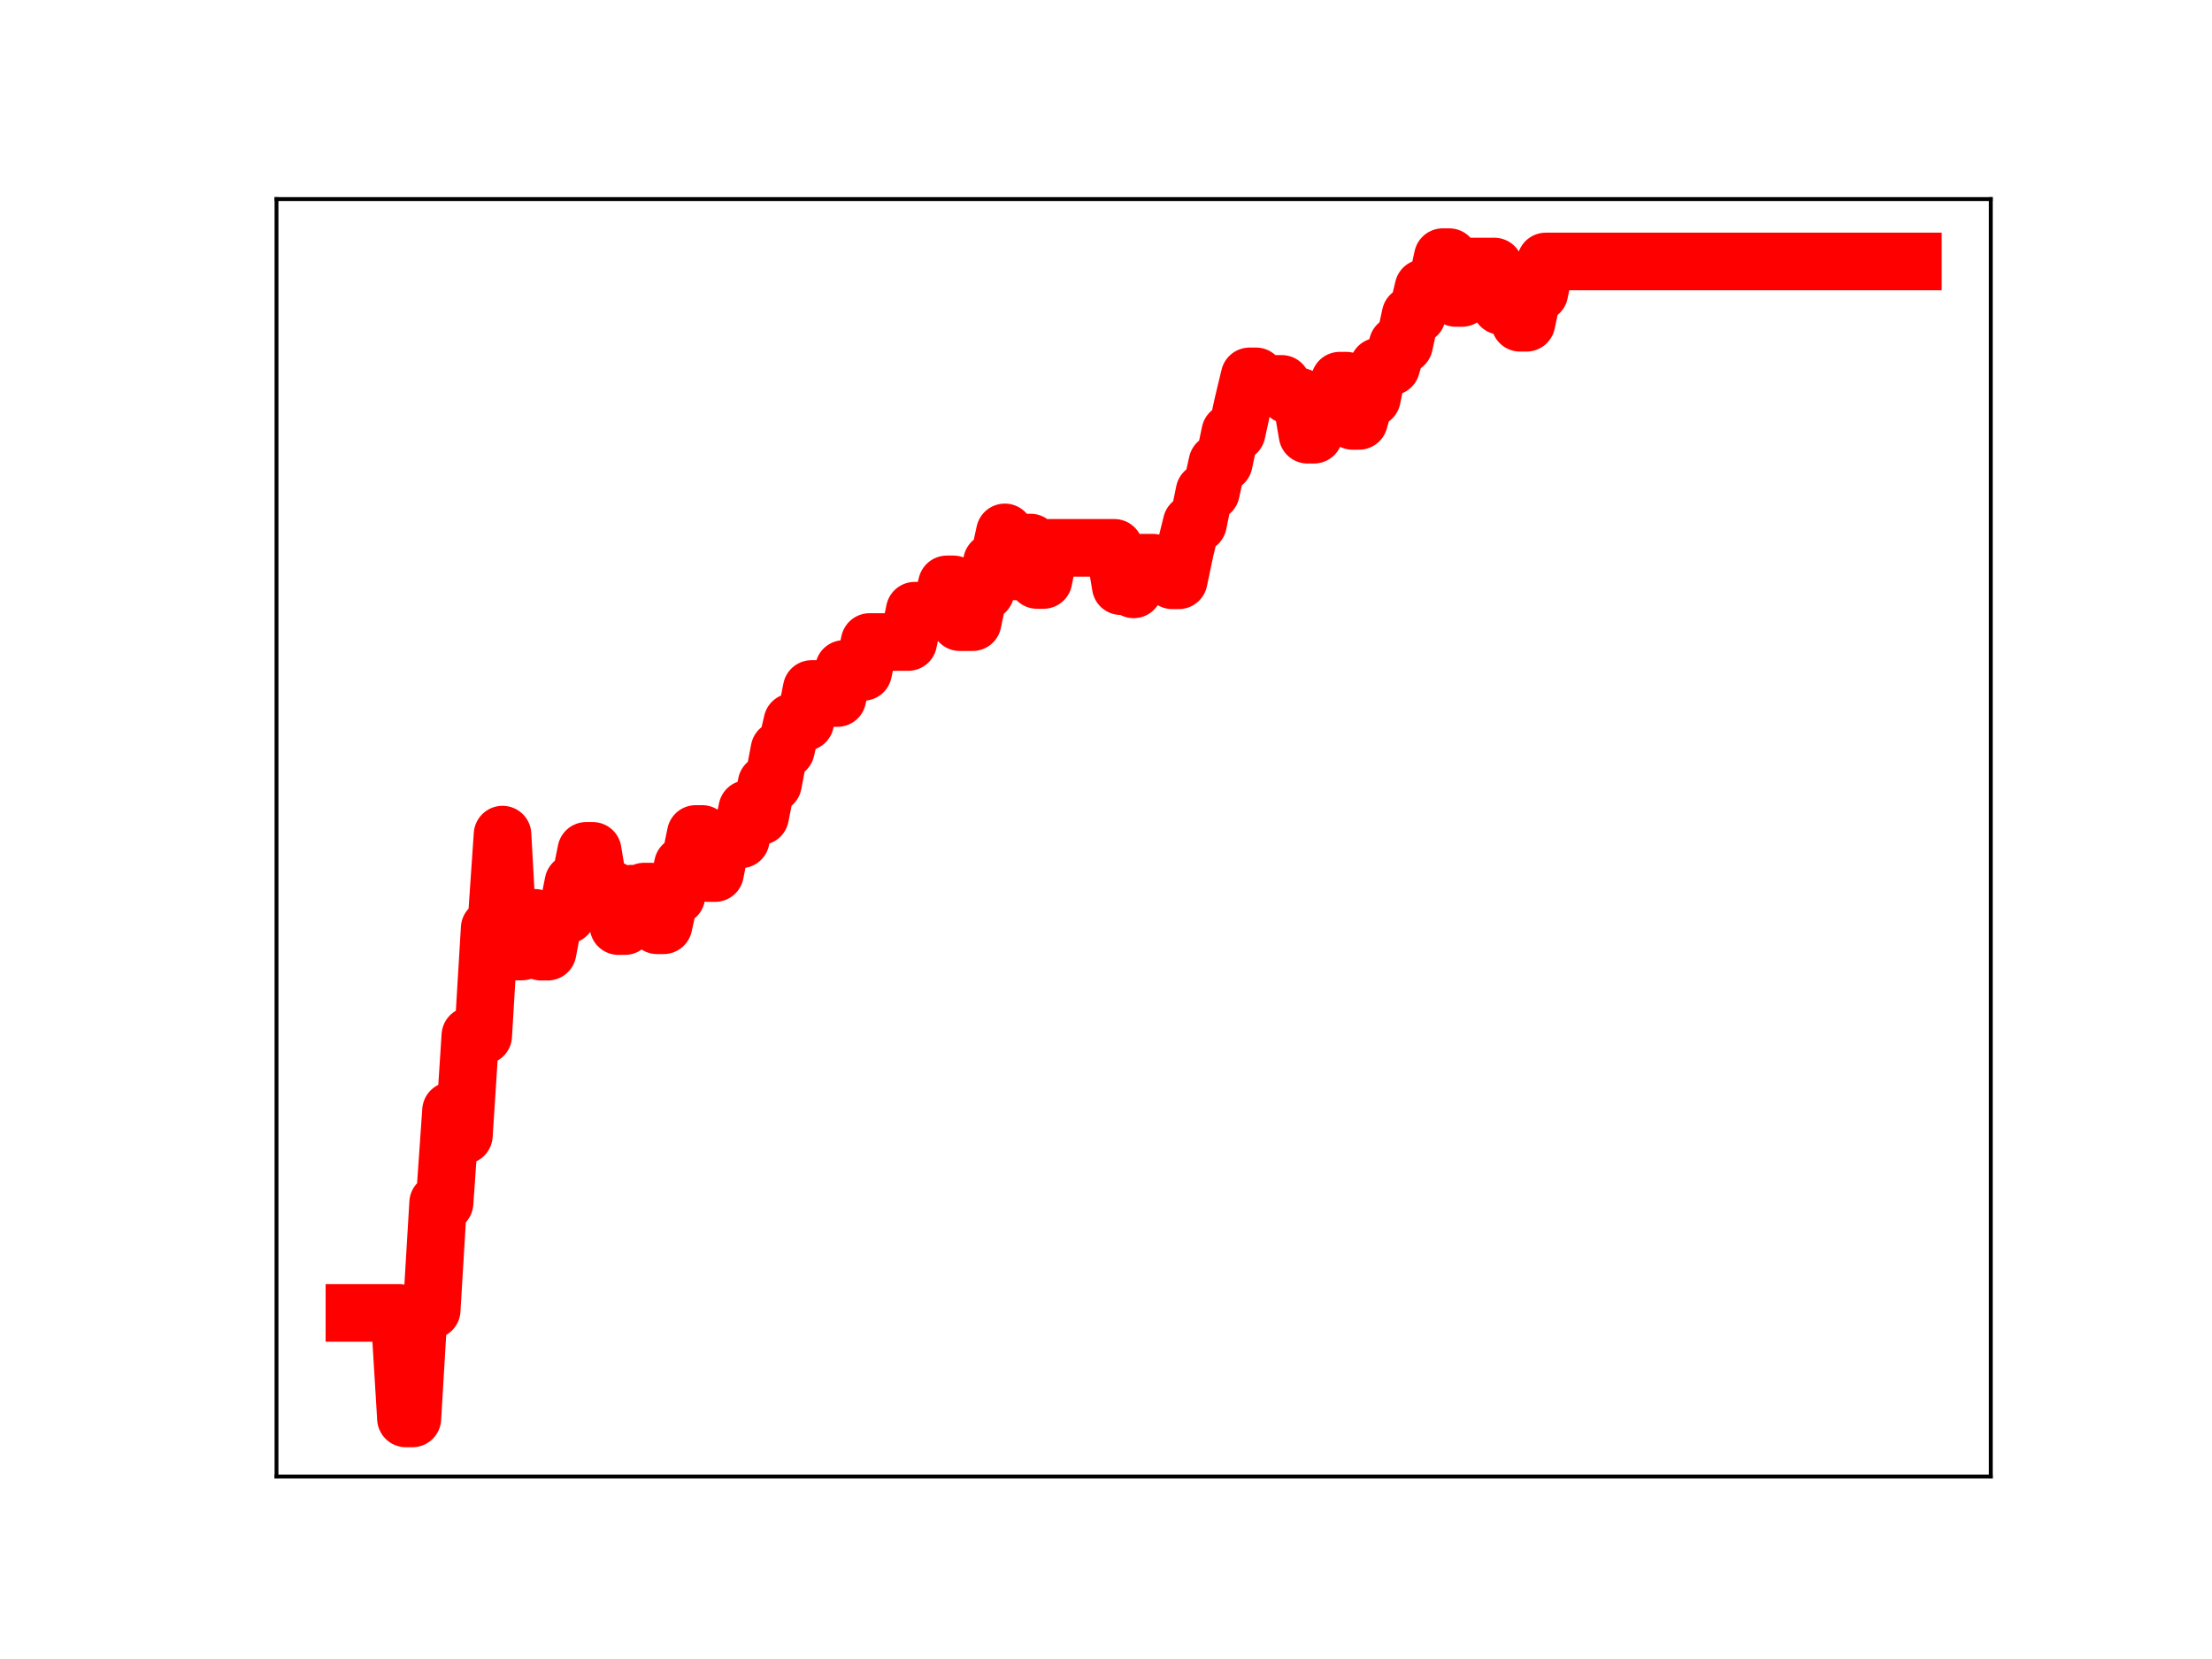 <?xml version="1.0" encoding="utf-8" standalone="no"?>
<!DOCTYPE svg PUBLIC "-//W3C//DTD SVG 1.1//EN"
  "http://www.w3.org/Graphics/SVG/1.1/DTD/svg11.dtd">
<!-- Created with matplotlib (https://matplotlib.org/) -->
<svg height="345.6pt" version="1.1" viewBox="0 0 460.8 345.6" width="460.8pt" xmlns="http://www.w3.org/2000/svg" xmlns:xlink="http://www.w3.org/1999/xlink">
 <defs>
  <style type="text/css">
*{stroke-linecap:butt;stroke-linejoin:round;}
  </style>
 </defs>
 <g id="figure_1">
  <g id="patch_1">
   <path d="M 0 345.6 
L 460.8 345.6 
L 460.8 0 
L 0 0 
z
" style="fill:#ffffff;"/>
  </g>
  <g id="axes_1">
   <g id="patch_2">
    <path d="M 57.6 307.584 
L 414.72 307.584 
L 414.72 41.472 
L 57.6 41.472 
z
" style="fill:#ffffff;"/>
   </g>
   <g id="line2d_1">
    <path clip-path="url(#pa0478b9545)" d="M 73.833 273.498 
L 83.224 273.498 
L 84.565 295.488 
L 85.907 295.488 
L 87.248 272.912 
L 89.931 272.912 
L 91.273 250.577 
L 92.614 250.577 
L 93.956 231.374 
L 95.297 231.374 
L 96.639 236.505 
L 97.981 215.741 
L 100.664 215.741 
L 102.005 193.377 
L 103.347 193.377 
L 104.688 173.863 
L 106.03 198.221 
L 108.713 198.221 
L 110.055 191.199 
L 111.396 191.199 
L 112.738 198.254 
L 114.079 198.254 
L 115.421 191.243 
L 116.762 190.605 
L 118.104 190.605 
L 119.445 183.902 
L 120.787 183.902 
L 122.128 177.246 
L 123.47 177.246 
L 124.812 185.32 
L 127.495 185.32 
L 128.836 192.922 
L 130.178 192.922 
L 131.519 186.174 
L 132.861 186.174 
L 134.202 185.731 
L 135.544 185.731 
L 136.885 192.753 
L 138.227 192.753 
L 139.569 186.655 
L 140.91 186.655 
L 142.252 180.222 
L 143.593 180.222 
L 144.935 173.729 
L 146.276 173.729 
L 147.618 181.877 
L 148.959 181.877 
L 150.301 174.981 
L 151.642 174.981 
L 152.984 174.86 
L 154.326 174.86 
L 155.667 168.521 
L 157.009 170.039 
L 158.35 170.039 
L 159.692 163.262 
L 161.033 163.262 
L 162.375 156.18 
L 163.716 156.18 
L 165.058 150.417 
L 167.741 150.417 
L 169.083 143.527 
L 171.766 143.527 
L 173.107 145.41 
L 174.449 145.41 
L 175.79 139.359 
L 177.132 139.359 
L 178.473 139.974 
L 179.815 139.974 
L 181.157 133.74 
L 189.206 133.74 
L 190.547 127.22 
L 191.889 127.22 
L 193.23 127.014 
L 195.914 127.014 
L 197.255 121.733 
L 198.597 121.733 
L 199.938 129.608 
L 202.621 129.608 
L 203.963 123.226 
L 205.304 123.226 
L 206.646 117.083 
L 207.987 117.083 
L 209.329 110.906 
L 210.671 119.032 
L 212.012 119.032 
L 213.354 113.026 
L 214.695 113.026 
L 216.037 120.82 
L 217.378 120.82 
L 218.72 114.123 
L 232.135 114.123 
L 233.477 122.11 
L 234.818 122.11 
L 236.16 122.779 
L 237.502 117.219 
L 240.185 117.219 
L 241.526 118.299 
L 242.868 118.299 
L 244.209 120.89 
L 245.551 120.89 
L 246.892 114.499 
L 248.234 109.038 
L 249.575 109.038 
L 250.917 102.465 
L 252.259 102.465 
L 253.6 96.425 
L 254.942 96.425 
L 256.283 90.102 
L 257.625 90.102 
L 258.966 83.986 
L 260.308 78.403 
L 261.649 78.403 
L 262.991 79.972 
L 267.016 79.972 
L 268.357 82.287 
L 269.699 82.287 
L 271.04 82.745 
L 272.382 90.559 
L 273.723 90.559 
L 275.065 85.597 
L 277.748 85.597 
L 279.09 79.299 
L 280.431 79.299 
L 281.773 87.681 
L 283.114 87.681 
L 284.456 82.933 
L 285.797 82.933 
L 287.139 76.365 
L 289.822 76.365 
L 291.163 71.796 
L 292.505 71.796 
L 293.847 65.634 
L 295.188 65.634 
L 296.53 60.006 
L 297.871 60.006 
L 299.213 59.667 
L 300.554 53.568 
L 301.896 53.568 
L 303.237 62.062 
L 304.579 62.062 
L 305.92 55.519 
L 311.287 55.519 
L 312.628 63.729 
L 313.97 63.729 
L 315.311 58.921 
L 316.653 67.241 
L 317.994 67.241 
L 319.336 60.966 
L 320.678 60.966 
L 322.019 54.469 
L 398.487 54.469 
L 398.487 54.469 
" style="fill:none;stroke:#ff0000;stroke-linecap:square;stroke-width:12;"/>
    <defs>
     <path d="M 0 3 
C 0.796 3 1.559 2.684 2.121 2.121 
C 2.684 1.559 3 0.796 3 0 
C 3 -0.796 2.684 -1.559 2.121 -2.121 
C 1.559 -2.684 0.796 -3 0 -3 
C -0.796 -3 -1.559 -2.684 -2.121 -2.121 
C -2.684 -1.559 -3 -0.796 -3 0 
C -3 0.796 -2.684 1.559 -2.121 2.121 
C -1.559 2.684 -0.796 3 0 3 
z
" id="m3cf7857998" style="stroke:#ff0000;"/>
    </defs>
    <g clip-path="url(#pa0478b9545)">
     <use style="fill:#ff0000;stroke:#ff0000;" x="73.833" xlink:href="#m3cf7857998" y="273.498"/>
     <use style="fill:#ff0000;stroke:#ff0000;" x="75.174" xlink:href="#m3cf7857998" y="273.498"/>
     <use style="fill:#ff0000;stroke:#ff0000;" x="76.516" xlink:href="#m3cf7857998" y="273.498"/>
     <use style="fill:#ff0000;stroke:#ff0000;" x="77.857" xlink:href="#m3cf7857998" y="273.498"/>
     <use style="fill:#ff0000;stroke:#ff0000;" x="79.199" xlink:href="#m3cf7857998" y="273.498"/>
     <use style="fill:#ff0000;stroke:#ff0000;" x="80.54" xlink:href="#m3cf7857998" y="273.498"/>
     <use style="fill:#ff0000;stroke:#ff0000;" x="81.882" xlink:href="#m3cf7857998" y="273.498"/>
     <use style="fill:#ff0000;stroke:#ff0000;" x="83.224" xlink:href="#m3cf7857998" y="273.498"/>
     <use style="fill:#ff0000;stroke:#ff0000;" x="84.565" xlink:href="#m3cf7857998" y="295.488"/>
     <use style="fill:#ff0000;stroke:#ff0000;" x="85.907" xlink:href="#m3cf7857998" y="295.488"/>
     <use style="fill:#ff0000;stroke:#ff0000;" x="87.248" xlink:href="#m3cf7857998" y="272.912"/>
     <use style="fill:#ff0000;stroke:#ff0000;" x="88.59" xlink:href="#m3cf7857998" y="272.912"/>
     <use style="fill:#ff0000;stroke:#ff0000;" x="89.931" xlink:href="#m3cf7857998" y="272.912"/>
     <use style="fill:#ff0000;stroke:#ff0000;" x="91.273" xlink:href="#m3cf7857998" y="250.577"/>
     <use style="fill:#ff0000;stroke:#ff0000;" x="92.614" xlink:href="#m3cf7857998" y="250.577"/>
     <use style="fill:#ff0000;stroke:#ff0000;" x="93.956" xlink:href="#m3cf7857998" y="231.374"/>
     <use style="fill:#ff0000;stroke:#ff0000;" x="95.297" xlink:href="#m3cf7857998" y="231.374"/>
     <use style="fill:#ff0000;stroke:#ff0000;" x="96.639" xlink:href="#m3cf7857998" y="236.505"/>
     <use style="fill:#ff0000;stroke:#ff0000;" x="97.981" xlink:href="#m3cf7857998" y="215.741"/>
     <use style="fill:#ff0000;stroke:#ff0000;" x="99.322" xlink:href="#m3cf7857998" y="215.741"/>
     <use style="fill:#ff0000;stroke:#ff0000;" x="100.664" xlink:href="#m3cf7857998" y="215.741"/>
     <use style="fill:#ff0000;stroke:#ff0000;" x="102.005" xlink:href="#m3cf7857998" y="193.377"/>
     <use style="fill:#ff0000;stroke:#ff0000;" x="103.347" xlink:href="#m3cf7857998" y="193.377"/>
     <use style="fill:#ff0000;stroke:#ff0000;" x="104.688" xlink:href="#m3cf7857998" y="173.863"/>
     <use style="fill:#ff0000;stroke:#ff0000;" x="106.03" xlink:href="#m3cf7857998" y="198.221"/>
     <use style="fill:#ff0000;stroke:#ff0000;" x="107.371" xlink:href="#m3cf7857998" y="198.221"/>
     <use style="fill:#ff0000;stroke:#ff0000;" x="108.713" xlink:href="#m3cf7857998" y="198.221"/>
     <use style="fill:#ff0000;stroke:#ff0000;" x="110.055" xlink:href="#m3cf7857998" y="191.199"/>
     <use style="fill:#ff0000;stroke:#ff0000;" x="111.396" xlink:href="#m3cf7857998" y="191.199"/>
     <use style="fill:#ff0000;stroke:#ff0000;" x="112.738" xlink:href="#m3cf7857998" y="198.254"/>
     <use style="fill:#ff0000;stroke:#ff0000;" x="114.079" xlink:href="#m3cf7857998" y="198.254"/>
     <use style="fill:#ff0000;stroke:#ff0000;" x="115.421" xlink:href="#m3cf7857998" y="191.243"/>
     <use style="fill:#ff0000;stroke:#ff0000;" x="116.762" xlink:href="#m3cf7857998" y="190.605"/>
     <use style="fill:#ff0000;stroke:#ff0000;" x="118.104" xlink:href="#m3cf7857998" y="190.605"/>
     <use style="fill:#ff0000;stroke:#ff0000;" x="119.445" xlink:href="#m3cf7857998" y="183.902"/>
     <use style="fill:#ff0000;stroke:#ff0000;" x="120.787" xlink:href="#m3cf7857998" y="183.902"/>
     <use style="fill:#ff0000;stroke:#ff0000;" x="122.128" xlink:href="#m3cf7857998" y="177.246"/>
     <use style="fill:#ff0000;stroke:#ff0000;" x="123.47" xlink:href="#m3cf7857998" y="177.246"/>
     <use style="fill:#ff0000;stroke:#ff0000;" x="124.812" xlink:href="#m3cf7857998" y="185.32"/>
     <use style="fill:#ff0000;stroke:#ff0000;" x="126.153" xlink:href="#m3cf7857998" y="185.32"/>
     <use style="fill:#ff0000;stroke:#ff0000;" x="127.495" xlink:href="#m3cf7857998" y="185.32"/>
     <use style="fill:#ff0000;stroke:#ff0000;" x="128.836" xlink:href="#m3cf7857998" y="192.922"/>
     <use style="fill:#ff0000;stroke:#ff0000;" x="130.178" xlink:href="#m3cf7857998" y="192.922"/>
     <use style="fill:#ff0000;stroke:#ff0000;" x="131.519" xlink:href="#m3cf7857998" y="186.174"/>
     <use style="fill:#ff0000;stroke:#ff0000;" x="132.861" xlink:href="#m3cf7857998" y="186.174"/>
     <use style="fill:#ff0000;stroke:#ff0000;" x="134.202" xlink:href="#m3cf7857998" y="185.731"/>
     <use style="fill:#ff0000;stroke:#ff0000;" x="135.544" xlink:href="#m3cf7857998" y="185.731"/>
     <use style="fill:#ff0000;stroke:#ff0000;" x="136.885" xlink:href="#m3cf7857998" y="192.753"/>
     <use style="fill:#ff0000;stroke:#ff0000;" x="138.227" xlink:href="#m3cf7857998" y="192.753"/>
     <use style="fill:#ff0000;stroke:#ff0000;" x="139.569" xlink:href="#m3cf7857998" y="186.655"/>
     <use style="fill:#ff0000;stroke:#ff0000;" x="140.91" xlink:href="#m3cf7857998" y="186.655"/>
     <use style="fill:#ff0000;stroke:#ff0000;" x="142.252" xlink:href="#m3cf7857998" y="180.222"/>
     <use style="fill:#ff0000;stroke:#ff0000;" x="143.593" xlink:href="#m3cf7857998" y="180.222"/>
     <use style="fill:#ff0000;stroke:#ff0000;" x="144.935" xlink:href="#m3cf7857998" y="173.729"/>
     <use style="fill:#ff0000;stroke:#ff0000;" x="146.276" xlink:href="#m3cf7857998" y="173.729"/>
     <use style="fill:#ff0000;stroke:#ff0000;" x="147.618" xlink:href="#m3cf7857998" y="181.877"/>
     <use style="fill:#ff0000;stroke:#ff0000;" x="148.959" xlink:href="#m3cf7857998" y="181.877"/>
     <use style="fill:#ff0000;stroke:#ff0000;" x="150.301" xlink:href="#m3cf7857998" y="174.981"/>
     <use style="fill:#ff0000;stroke:#ff0000;" x="151.642" xlink:href="#m3cf7857998" y="174.981"/>
     <use style="fill:#ff0000;stroke:#ff0000;" x="152.984" xlink:href="#m3cf7857998" y="174.86"/>
     <use style="fill:#ff0000;stroke:#ff0000;" x="154.326" xlink:href="#m3cf7857998" y="174.86"/>
     <use style="fill:#ff0000;stroke:#ff0000;" x="155.667" xlink:href="#m3cf7857998" y="168.521"/>
     <use style="fill:#ff0000;stroke:#ff0000;" x="157.009" xlink:href="#m3cf7857998" y="170.039"/>
     <use style="fill:#ff0000;stroke:#ff0000;" x="158.35" xlink:href="#m3cf7857998" y="170.039"/>
     <use style="fill:#ff0000;stroke:#ff0000;" x="159.692" xlink:href="#m3cf7857998" y="163.262"/>
     <use style="fill:#ff0000;stroke:#ff0000;" x="161.033" xlink:href="#m3cf7857998" y="163.262"/>
     <use style="fill:#ff0000;stroke:#ff0000;" x="162.375" xlink:href="#m3cf7857998" y="156.18"/>
     <use style="fill:#ff0000;stroke:#ff0000;" x="163.716" xlink:href="#m3cf7857998" y="156.18"/>
     <use style="fill:#ff0000;stroke:#ff0000;" x="165.058" xlink:href="#m3cf7857998" y="150.417"/>
     <use style="fill:#ff0000;stroke:#ff0000;" x="166.4" xlink:href="#m3cf7857998" y="150.417"/>
     <use style="fill:#ff0000;stroke:#ff0000;" x="167.741" xlink:href="#m3cf7857998" y="150.417"/>
     <use style="fill:#ff0000;stroke:#ff0000;" x="169.083" xlink:href="#m3cf7857998" y="143.527"/>
     <use style="fill:#ff0000;stroke:#ff0000;" x="170.424" xlink:href="#m3cf7857998" y="143.527"/>
     <use style="fill:#ff0000;stroke:#ff0000;" x="171.766" xlink:href="#m3cf7857998" y="143.527"/>
     <use style="fill:#ff0000;stroke:#ff0000;" x="173.107" xlink:href="#m3cf7857998" y="145.41"/>
     <use style="fill:#ff0000;stroke:#ff0000;" x="174.449" xlink:href="#m3cf7857998" y="145.41"/>
     <use style="fill:#ff0000;stroke:#ff0000;" x="175.79" xlink:href="#m3cf7857998" y="139.359"/>
     <use style="fill:#ff0000;stroke:#ff0000;" x="177.132" xlink:href="#m3cf7857998" y="139.359"/>
     <use style="fill:#ff0000;stroke:#ff0000;" x="178.473" xlink:href="#m3cf7857998" y="139.974"/>
     <use style="fill:#ff0000;stroke:#ff0000;" x="179.815" xlink:href="#m3cf7857998" y="139.974"/>
     <use style="fill:#ff0000;stroke:#ff0000;" x="181.157" xlink:href="#m3cf7857998" y="133.74"/>
     <use style="fill:#ff0000;stroke:#ff0000;" x="182.498" xlink:href="#m3cf7857998" y="133.74"/>
     <use style="fill:#ff0000;stroke:#ff0000;" x="183.84" xlink:href="#m3cf7857998" y="133.74"/>
     <use style="fill:#ff0000;stroke:#ff0000;" x="185.181" xlink:href="#m3cf7857998" y="133.74"/>
     <use style="fill:#ff0000;stroke:#ff0000;" x="186.523" xlink:href="#m3cf7857998" y="133.74"/>
     <use style="fill:#ff0000;stroke:#ff0000;" x="187.864" xlink:href="#m3cf7857998" y="133.74"/>
     <use style="fill:#ff0000;stroke:#ff0000;" x="189.206" xlink:href="#m3cf7857998" y="133.74"/>
     <use style="fill:#ff0000;stroke:#ff0000;" x="190.547" xlink:href="#m3cf7857998" y="127.22"/>
     <use style="fill:#ff0000;stroke:#ff0000;" x="191.889" xlink:href="#m3cf7857998" y="127.22"/>
     <use style="fill:#ff0000;stroke:#ff0000;" x="193.23" xlink:href="#m3cf7857998" y="127.014"/>
     <use style="fill:#ff0000;stroke:#ff0000;" x="194.572" xlink:href="#m3cf7857998" y="127.014"/>
     <use style="fill:#ff0000;stroke:#ff0000;" x="195.914" xlink:href="#m3cf7857998" y="127.014"/>
     <use style="fill:#ff0000;stroke:#ff0000;" x="197.255" xlink:href="#m3cf7857998" y="121.733"/>
     <use style="fill:#ff0000;stroke:#ff0000;" x="198.597" xlink:href="#m3cf7857998" y="121.733"/>
     <use style="fill:#ff0000;stroke:#ff0000;" x="199.938" xlink:href="#m3cf7857998" y="129.608"/>
     <use style="fill:#ff0000;stroke:#ff0000;" x="201.28" xlink:href="#m3cf7857998" y="129.608"/>
     <use style="fill:#ff0000;stroke:#ff0000;" x="202.621" xlink:href="#m3cf7857998" y="129.608"/>
     <use style="fill:#ff0000;stroke:#ff0000;" x="203.963" xlink:href="#m3cf7857998" y="123.226"/>
     <use style="fill:#ff0000;stroke:#ff0000;" x="205.304" xlink:href="#m3cf7857998" y="123.226"/>
     <use style="fill:#ff0000;stroke:#ff0000;" x="206.646" xlink:href="#m3cf7857998" y="117.083"/>
     <use style="fill:#ff0000;stroke:#ff0000;" x="207.987" xlink:href="#m3cf7857998" y="117.083"/>
     <use style="fill:#ff0000;stroke:#ff0000;" x="209.329" xlink:href="#m3cf7857998" y="110.906"/>
     <use style="fill:#ff0000;stroke:#ff0000;" x="210.671" xlink:href="#m3cf7857998" y="119.032"/>
     <use style="fill:#ff0000;stroke:#ff0000;" x="212.012" xlink:href="#m3cf7857998" y="119.032"/>
     <use style="fill:#ff0000;stroke:#ff0000;" x="213.354" xlink:href="#m3cf7857998" y="113.026"/>
     <use style="fill:#ff0000;stroke:#ff0000;" x="214.695" xlink:href="#m3cf7857998" y="113.026"/>
     <use style="fill:#ff0000;stroke:#ff0000;" x="216.037" xlink:href="#m3cf7857998" y="120.82"/>
     <use style="fill:#ff0000;stroke:#ff0000;" x="217.378" xlink:href="#m3cf7857998" y="120.82"/>
     <use style="fill:#ff0000;stroke:#ff0000;" x="218.72" xlink:href="#m3cf7857998" y="114.123"/>
     <use style="fill:#ff0000;stroke:#ff0000;" x="220.061" xlink:href="#m3cf7857998" y="114.123"/>
     <use style="fill:#ff0000;stroke:#ff0000;" x="221.403" xlink:href="#m3cf7857998" y="114.123"/>
     <use style="fill:#ff0000;stroke:#ff0000;" x="222.745" xlink:href="#m3cf7857998" y="114.123"/>
     <use style="fill:#ff0000;stroke:#ff0000;" x="224.086" xlink:href="#m3cf7857998" y="114.123"/>
     <use style="fill:#ff0000;stroke:#ff0000;" x="225.428" xlink:href="#m3cf7857998" y="114.123"/>
     <use style="fill:#ff0000;stroke:#ff0000;" x="226.769" xlink:href="#m3cf7857998" y="114.123"/>
     <use style="fill:#ff0000;stroke:#ff0000;" x="228.111" xlink:href="#m3cf7857998" y="114.123"/>
     <use style="fill:#ff0000;stroke:#ff0000;" x="229.452" xlink:href="#m3cf7857998" y="114.123"/>
     <use style="fill:#ff0000;stroke:#ff0000;" x="230.794" xlink:href="#m3cf7857998" y="114.123"/>
     <use style="fill:#ff0000;stroke:#ff0000;" x="232.135" xlink:href="#m3cf7857998" y="114.123"/>
     <use style="fill:#ff0000;stroke:#ff0000;" x="233.477" xlink:href="#m3cf7857998" y="122.11"/>
     <use style="fill:#ff0000;stroke:#ff0000;" x="234.818" xlink:href="#m3cf7857998" y="122.11"/>
     <use style="fill:#ff0000;stroke:#ff0000;" x="236.16" xlink:href="#m3cf7857998" y="122.779"/>
     <use style="fill:#ff0000;stroke:#ff0000;" x="237.502" xlink:href="#m3cf7857998" y="117.219"/>
     <use style="fill:#ff0000;stroke:#ff0000;" x="238.843" xlink:href="#m3cf7857998" y="117.219"/>
     <use style="fill:#ff0000;stroke:#ff0000;" x="240.185" xlink:href="#m3cf7857998" y="117.219"/>
     <use style="fill:#ff0000;stroke:#ff0000;" x="241.526" xlink:href="#m3cf7857998" y="118.299"/>
     <use style="fill:#ff0000;stroke:#ff0000;" x="242.868" xlink:href="#m3cf7857998" y="118.299"/>
     <use style="fill:#ff0000;stroke:#ff0000;" x="244.209" xlink:href="#m3cf7857998" y="120.89"/>
     <use style="fill:#ff0000;stroke:#ff0000;" x="245.551" xlink:href="#m3cf7857998" y="120.89"/>
     <use style="fill:#ff0000;stroke:#ff0000;" x="246.892" xlink:href="#m3cf7857998" y="114.499"/>
     <use style="fill:#ff0000;stroke:#ff0000;" x="248.234" xlink:href="#m3cf7857998" y="109.038"/>
     <use style="fill:#ff0000;stroke:#ff0000;" x="249.575" xlink:href="#m3cf7857998" y="109.038"/>
     <use style="fill:#ff0000;stroke:#ff0000;" x="250.917" xlink:href="#m3cf7857998" y="102.465"/>
     <use style="fill:#ff0000;stroke:#ff0000;" x="252.259" xlink:href="#m3cf7857998" y="102.465"/>
     <use style="fill:#ff0000;stroke:#ff0000;" x="253.6" xlink:href="#m3cf7857998" y="96.425"/>
     <use style="fill:#ff0000;stroke:#ff0000;" x="254.942" xlink:href="#m3cf7857998" y="96.425"/>
     <use style="fill:#ff0000;stroke:#ff0000;" x="256.283" xlink:href="#m3cf7857998" y="90.102"/>
     <use style="fill:#ff0000;stroke:#ff0000;" x="257.625" xlink:href="#m3cf7857998" y="90.102"/>
     <use style="fill:#ff0000;stroke:#ff0000;" x="258.966" xlink:href="#m3cf7857998" y="83.986"/>
     <use style="fill:#ff0000;stroke:#ff0000;" x="260.308" xlink:href="#m3cf7857998" y="78.403"/>
     <use style="fill:#ff0000;stroke:#ff0000;" x="261.649" xlink:href="#m3cf7857998" y="78.403"/>
     <use style="fill:#ff0000;stroke:#ff0000;" x="262.991" xlink:href="#m3cf7857998" y="79.972"/>
     <use style="fill:#ff0000;stroke:#ff0000;" x="264.333" xlink:href="#m3cf7857998" y="79.972"/>
     <use style="fill:#ff0000;stroke:#ff0000;" x="265.674" xlink:href="#m3cf7857998" y="79.972"/>
     <use style="fill:#ff0000;stroke:#ff0000;" x="267.016" xlink:href="#m3cf7857998" y="79.972"/>
     <use style="fill:#ff0000;stroke:#ff0000;" x="268.357" xlink:href="#m3cf7857998" y="82.287"/>
     <use style="fill:#ff0000;stroke:#ff0000;" x="269.699" xlink:href="#m3cf7857998" y="82.287"/>
     <use style="fill:#ff0000;stroke:#ff0000;" x="271.04" xlink:href="#m3cf7857998" y="82.745"/>
     <use style="fill:#ff0000;stroke:#ff0000;" x="272.382" xlink:href="#m3cf7857998" y="90.559"/>
     <use style="fill:#ff0000;stroke:#ff0000;" x="273.723" xlink:href="#m3cf7857998" y="90.559"/>
     <use style="fill:#ff0000;stroke:#ff0000;" x="275.065" xlink:href="#m3cf7857998" y="85.597"/>
     <use style="fill:#ff0000;stroke:#ff0000;" x="276.406" xlink:href="#m3cf7857998" y="85.597"/>
     <use style="fill:#ff0000;stroke:#ff0000;" x="277.748" xlink:href="#m3cf7857998" y="85.597"/>
     <use style="fill:#ff0000;stroke:#ff0000;" x="279.09" xlink:href="#m3cf7857998" y="79.299"/>
     <use style="fill:#ff0000;stroke:#ff0000;" x="280.431" xlink:href="#m3cf7857998" y="79.299"/>
     <use style="fill:#ff0000;stroke:#ff0000;" x="281.773" xlink:href="#m3cf7857998" y="87.681"/>
     <use style="fill:#ff0000;stroke:#ff0000;" x="283.114" xlink:href="#m3cf7857998" y="87.681"/>
     <use style="fill:#ff0000;stroke:#ff0000;" x="284.456" xlink:href="#m3cf7857998" y="82.933"/>
     <use style="fill:#ff0000;stroke:#ff0000;" x="285.797" xlink:href="#m3cf7857998" y="82.933"/>
     <use style="fill:#ff0000;stroke:#ff0000;" x="287.139" xlink:href="#m3cf7857998" y="76.365"/>
     <use style="fill:#ff0000;stroke:#ff0000;" x="288.48" xlink:href="#m3cf7857998" y="76.365"/>
     <use style="fill:#ff0000;stroke:#ff0000;" x="289.822" xlink:href="#m3cf7857998" y="76.365"/>
     <use style="fill:#ff0000;stroke:#ff0000;" x="291.163" xlink:href="#m3cf7857998" y="71.796"/>
     <use style="fill:#ff0000;stroke:#ff0000;" x="292.505" xlink:href="#m3cf7857998" y="71.796"/>
     <use style="fill:#ff0000;stroke:#ff0000;" x="293.847" xlink:href="#m3cf7857998" y="65.634"/>
     <use style="fill:#ff0000;stroke:#ff0000;" x="295.188" xlink:href="#m3cf7857998" y="65.634"/>
     <use style="fill:#ff0000;stroke:#ff0000;" x="296.53" xlink:href="#m3cf7857998" y="60.006"/>
     <use style="fill:#ff0000;stroke:#ff0000;" x="297.871" xlink:href="#m3cf7857998" y="60.006"/>
     <use style="fill:#ff0000;stroke:#ff0000;" x="299.213" xlink:href="#m3cf7857998" y="59.667"/>
     <use style="fill:#ff0000;stroke:#ff0000;" x="300.554" xlink:href="#m3cf7857998" y="53.568"/>
     <use style="fill:#ff0000;stroke:#ff0000;" x="301.896" xlink:href="#m3cf7857998" y="53.568"/>
     <use style="fill:#ff0000;stroke:#ff0000;" x="303.237" xlink:href="#m3cf7857998" y="62.062"/>
     <use style="fill:#ff0000;stroke:#ff0000;" x="304.579" xlink:href="#m3cf7857998" y="62.062"/>
     <use style="fill:#ff0000;stroke:#ff0000;" x="305.92" xlink:href="#m3cf7857998" y="55.519"/>
     <use style="fill:#ff0000;stroke:#ff0000;" x="307.262" xlink:href="#m3cf7857998" y="55.519"/>
     <use style="fill:#ff0000;stroke:#ff0000;" x="308.604" xlink:href="#m3cf7857998" y="55.519"/>
     <use style="fill:#ff0000;stroke:#ff0000;" x="309.945" xlink:href="#m3cf7857998" y="55.519"/>
     <use style="fill:#ff0000;stroke:#ff0000;" x="311.287" xlink:href="#m3cf7857998" y="55.519"/>
     <use style="fill:#ff0000;stroke:#ff0000;" x="312.628" xlink:href="#m3cf7857998" y="63.729"/>
     <use style="fill:#ff0000;stroke:#ff0000;" x="313.97" xlink:href="#m3cf7857998" y="63.729"/>
     <use style="fill:#ff0000;stroke:#ff0000;" x="315.311" xlink:href="#m3cf7857998" y="58.921"/>
     <use style="fill:#ff0000;stroke:#ff0000;" x="316.653" xlink:href="#m3cf7857998" y="67.241"/>
     <use style="fill:#ff0000;stroke:#ff0000;" x="317.994" xlink:href="#m3cf7857998" y="67.241"/>
     <use style="fill:#ff0000;stroke:#ff0000;" x="319.336" xlink:href="#m3cf7857998" y="60.966"/>
     <use style="fill:#ff0000;stroke:#ff0000;" x="320.678" xlink:href="#m3cf7857998" y="60.966"/>
     <use style="fill:#ff0000;stroke:#ff0000;" x="322.019" xlink:href="#m3cf7857998" y="54.469"/>
     <use style="fill:#ff0000;stroke:#ff0000;" x="323.361" xlink:href="#m3cf7857998" y="54.469"/>
     <use style="fill:#ff0000;stroke:#ff0000;" x="324.702" xlink:href="#m3cf7857998" y="54.469"/>
     <use style="fill:#ff0000;stroke:#ff0000;" x="326.044" xlink:href="#m3cf7857998" y="54.469"/>
     <use style="fill:#ff0000;stroke:#ff0000;" x="327.385" xlink:href="#m3cf7857998" y="54.469"/>
     <use style="fill:#ff0000;stroke:#ff0000;" x="328.727" xlink:href="#m3cf7857998" y="54.469"/>
     <use style="fill:#ff0000;stroke:#ff0000;" x="330.068" xlink:href="#m3cf7857998" y="54.469"/>
     <use style="fill:#ff0000;stroke:#ff0000;" x="331.41" xlink:href="#m3cf7857998" y="54.469"/>
     <use style="fill:#ff0000;stroke:#ff0000;" x="332.751" xlink:href="#m3cf7857998" y="54.469"/>
     <use style="fill:#ff0000;stroke:#ff0000;" x="334.093" xlink:href="#m3cf7857998" y="54.469"/>
     <use style="fill:#ff0000;stroke:#ff0000;" x="335.435" xlink:href="#m3cf7857998" y="54.469"/>
     <use style="fill:#ff0000;stroke:#ff0000;" x="336.776" xlink:href="#m3cf7857998" y="54.469"/>
     <use style="fill:#ff0000;stroke:#ff0000;" x="338.118" xlink:href="#m3cf7857998" y="54.469"/>
     <use style="fill:#ff0000;stroke:#ff0000;" x="339.459" xlink:href="#m3cf7857998" y="54.469"/>
     <use style="fill:#ff0000;stroke:#ff0000;" x="340.801" xlink:href="#m3cf7857998" y="54.469"/>
     <use style="fill:#ff0000;stroke:#ff0000;" x="342.142" xlink:href="#m3cf7857998" y="54.469"/>
     <use style="fill:#ff0000;stroke:#ff0000;" x="343.484" xlink:href="#m3cf7857998" y="54.469"/>
     <use style="fill:#ff0000;stroke:#ff0000;" x="344.825" xlink:href="#m3cf7857998" y="54.469"/>
     <use style="fill:#ff0000;stroke:#ff0000;" x="346.167" xlink:href="#m3cf7857998" y="54.469"/>
     <use style="fill:#ff0000;stroke:#ff0000;" x="347.508" xlink:href="#m3cf7857998" y="54.469"/>
     <use style="fill:#ff0000;stroke:#ff0000;" x="348.85" xlink:href="#m3cf7857998" y="54.469"/>
     <use style="fill:#ff0000;stroke:#ff0000;" x="350.192" xlink:href="#m3cf7857998" y="54.469"/>
     <use style="fill:#ff0000;stroke:#ff0000;" x="351.533" xlink:href="#m3cf7857998" y="54.469"/>
     <use style="fill:#ff0000;stroke:#ff0000;" x="352.875" xlink:href="#m3cf7857998" y="54.469"/>
     <use style="fill:#ff0000;stroke:#ff0000;" x="354.216" xlink:href="#m3cf7857998" y="54.469"/>
     <use style="fill:#ff0000;stroke:#ff0000;" x="355.558" xlink:href="#m3cf7857998" y="54.469"/>
     <use style="fill:#ff0000;stroke:#ff0000;" x="356.899" xlink:href="#m3cf7857998" y="54.469"/>
     <use style="fill:#ff0000;stroke:#ff0000;" x="358.241" xlink:href="#m3cf7857998" y="54.469"/>
     <use style="fill:#ff0000;stroke:#ff0000;" x="359.582" xlink:href="#m3cf7857998" y="54.469"/>
     <use style="fill:#ff0000;stroke:#ff0000;" x="360.924" xlink:href="#m3cf7857998" y="54.469"/>
     <use style="fill:#ff0000;stroke:#ff0000;" x="362.265" xlink:href="#m3cf7857998" y="54.469"/>
     <use style="fill:#ff0000;stroke:#ff0000;" x="363.607" xlink:href="#m3cf7857998" y="54.469"/>
     <use style="fill:#ff0000;stroke:#ff0000;" x="364.949" xlink:href="#m3cf7857998" y="54.469"/>
     <use style="fill:#ff0000;stroke:#ff0000;" x="366.29" xlink:href="#m3cf7857998" y="54.469"/>
     <use style="fill:#ff0000;stroke:#ff0000;" x="367.632" xlink:href="#m3cf7857998" y="54.469"/>
     <use style="fill:#ff0000;stroke:#ff0000;" x="368.973" xlink:href="#m3cf7857998" y="54.469"/>
     <use style="fill:#ff0000;stroke:#ff0000;" x="370.315" xlink:href="#m3cf7857998" y="54.469"/>
     <use style="fill:#ff0000;stroke:#ff0000;" x="371.656" xlink:href="#m3cf7857998" y="54.469"/>
     <use style="fill:#ff0000;stroke:#ff0000;" x="372.998" xlink:href="#m3cf7857998" y="54.469"/>
     <use style="fill:#ff0000;stroke:#ff0000;" x="374.339" xlink:href="#m3cf7857998" y="54.469"/>
     <use style="fill:#ff0000;stroke:#ff0000;" x="375.681" xlink:href="#m3cf7857998" y="54.469"/>
     <use style="fill:#ff0000;stroke:#ff0000;" x="377.023" xlink:href="#m3cf7857998" y="54.469"/>
     <use style="fill:#ff0000;stroke:#ff0000;" x="378.364" xlink:href="#m3cf7857998" y="54.469"/>
     <use style="fill:#ff0000;stroke:#ff0000;" x="379.706" xlink:href="#m3cf7857998" y="54.469"/>
     <use style="fill:#ff0000;stroke:#ff0000;" x="381.047" xlink:href="#m3cf7857998" y="54.469"/>
     <use style="fill:#ff0000;stroke:#ff0000;" x="382.389" xlink:href="#m3cf7857998" y="54.469"/>
     <use style="fill:#ff0000;stroke:#ff0000;" x="383.73" xlink:href="#m3cf7857998" y="54.469"/>
     <use style="fill:#ff0000;stroke:#ff0000;" x="385.072" xlink:href="#m3cf7857998" y="54.469"/>
     <use style="fill:#ff0000;stroke:#ff0000;" x="386.413" xlink:href="#m3cf7857998" y="54.469"/>
     <use style="fill:#ff0000;stroke:#ff0000;" x="387.755" xlink:href="#m3cf7857998" y="54.469"/>
     <use style="fill:#ff0000;stroke:#ff0000;" x="389.096" xlink:href="#m3cf7857998" y="54.469"/>
     <use style="fill:#ff0000;stroke:#ff0000;" x="390.438" xlink:href="#m3cf7857998" y="54.469"/>
     <use style="fill:#ff0000;stroke:#ff0000;" x="391.78" xlink:href="#m3cf7857998" y="54.469"/>
     <use style="fill:#ff0000;stroke:#ff0000;" x="393.121" xlink:href="#m3cf7857998" y="54.469"/>
     <use style="fill:#ff0000;stroke:#ff0000;" x="394.463" xlink:href="#m3cf7857998" y="54.469"/>
     <use style="fill:#ff0000;stroke:#ff0000;" x="395.804" xlink:href="#m3cf7857998" y="54.469"/>
     <use style="fill:#ff0000;stroke:#ff0000;" x="397.146" xlink:href="#m3cf7857998" y="54.469"/>
     <use style="fill:#ff0000;stroke:#ff0000;" x="398.487" xlink:href="#m3cf7857998" y="54.469"/>
    </g>
   </g>
   <g id="patch_3">
    <path d="M 57.6 307.584 
L 57.6 41.472 
" style="fill:none;stroke:#000000;stroke-linecap:square;stroke-linejoin:miter;stroke-width:0.8;"/>
   </g>
   <g id="patch_4">
    <path d="M 414.72 307.584 
L 414.72 41.472 
" style="fill:none;stroke:#000000;stroke-linecap:square;stroke-linejoin:miter;stroke-width:0.8;"/>
   </g>
   <g id="patch_5">
    <path d="M 57.6 307.584 
L 414.72 307.584 
" style="fill:none;stroke:#000000;stroke-linecap:square;stroke-linejoin:miter;stroke-width:0.8;"/>
   </g>
   <g id="patch_6">
    <path d="M 57.6 41.472 
L 414.72 41.472 
" style="fill:none;stroke:#000000;stroke-linecap:square;stroke-linejoin:miter;stroke-width:0.8;"/>
   </g>
  </g>
 </g>
 <defs>
  <clipPath id="pa0478b9545">
   <rect height="266.112" width="357.12" x="57.6" y="41.472"/>
  </clipPath>
 </defs>
</svg>
